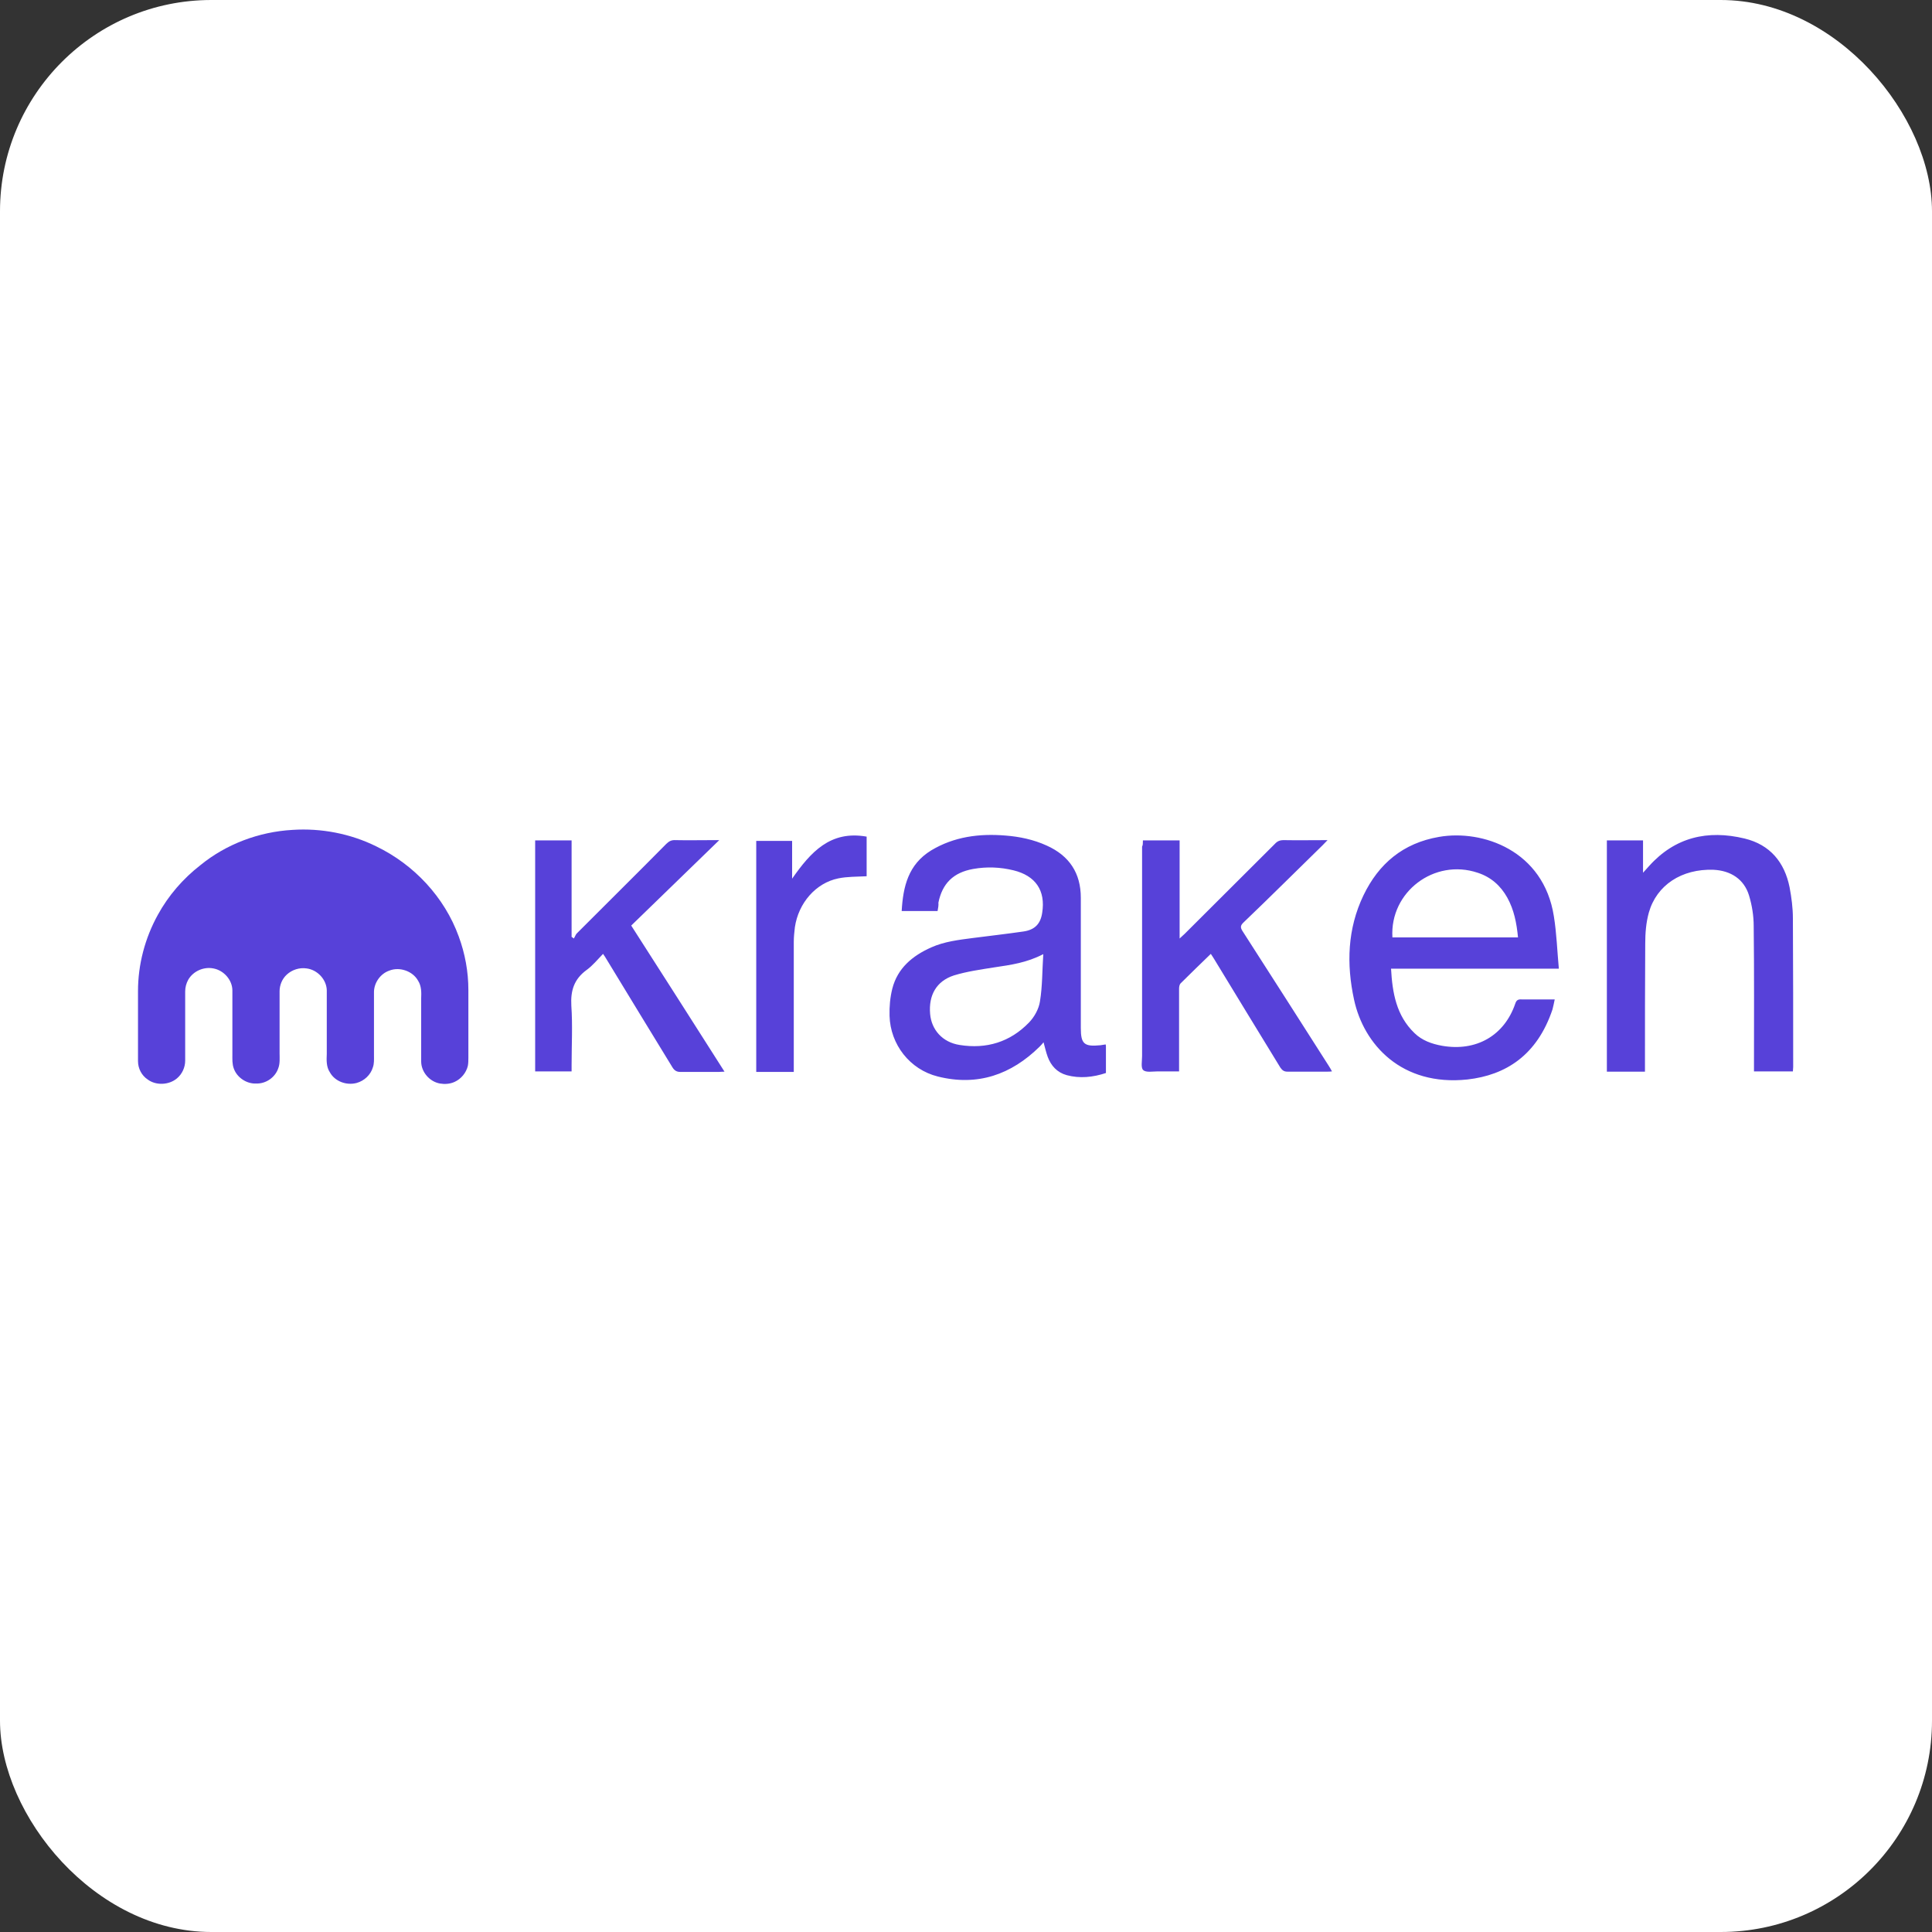 <svg width="128" height="128" viewBox="0 0 128 128" fill="none" xmlns="http://www.w3.org/2000/svg">
<rect x="0" y="0" width="128" height="128" fill="#333333" stroke="none"/>
<rect width="128" height="128" rx="14" fill="white"/>
<g clip-path="url(#clip0)">
<path d="M19.383 54.982C21.284 54.857 23.223 55.232 24.923 56.072C27.447 57.286 29.458 59.464 30.39 62.036C30.811 63.178 31.031 64.375 31.031 65.589V70.071C31.031 70.25 31.031 70.446 30.994 70.625C30.884 71.072 30.555 71.482 30.116 71.679C29.805 71.822 29.458 71.839 29.147 71.786C28.452 71.661 27.904 71.018 27.904 70.322C27.904 68.929 27.904 67.536 27.904 66.143C27.922 65.75 27.922 65.321 27.703 64.982C27.355 64.339 26.477 64.036 25.801 64.303C25.216 64.5 24.795 65.089 24.777 65.696C24.777 67.107 24.777 68.518 24.777 69.928C24.777 70.196 24.795 70.464 24.704 70.714C24.557 71.214 24.137 71.607 23.625 71.75C22.948 71.929 22.18 71.643 21.851 71.036C21.613 70.678 21.632 70.232 21.65 69.821C21.65 68.411 21.65 67.018 21.65 65.607C21.632 64.893 21.028 64.25 20.315 64.161C19.84 64.089 19.346 64.25 18.999 64.571C18.688 64.857 18.523 65.268 18.523 65.679V69.768C18.523 70.107 18.56 70.464 18.432 70.786C18.231 71.375 17.627 71.803 16.987 71.786C16.329 71.822 15.689 71.375 15.488 70.786C15.378 70.482 15.396 70.179 15.396 69.857C15.396 68.447 15.396 67.036 15.396 65.625C15.396 64.929 14.829 64.286 14.135 64.161C13.495 64.036 12.8 64.339 12.471 64.911C12.343 65.143 12.269 65.411 12.269 65.679V70.268C12.269 70.714 12.068 71.161 11.721 71.447C11.191 71.893 10.331 71.929 9.783 71.518C9.38 71.25 9.143 70.786 9.143 70.303V65.661C9.143 63.911 9.6 62.161 10.459 60.607C11.154 59.339 12.123 58.214 13.275 57.321C14.976 55.929 17.152 55.107 19.383 54.982Z" fill="#5741D9"/>
<path d="M62.117 60.357H59.739C59.831 58.732 60.178 57.268 61.696 56.339C63.214 55.429 64.878 55.214 66.615 55.357C67.548 55.429 68.48 55.625 69.34 56.018C70.857 56.696 71.607 57.857 71.607 59.482C71.607 62.357 71.607 65.232 71.607 68.107C71.607 69.161 71.826 69.357 72.905 69.25C73.015 69.232 73.143 69.214 73.253 69.196C73.271 69.25 73.271 69.304 73.271 69.339V71.089C72.412 71.375 71.534 71.464 70.674 71.232C70.034 71.054 69.632 70.607 69.413 70.018C69.303 69.714 69.23 69.393 69.138 69.054C69.047 69.161 68.974 69.25 68.882 69.339C66.999 71.196 64.768 71.982 62.135 71.322C60.27 70.857 58.99 69.196 58.935 67.304C58.917 66.696 58.971 66.089 59.118 65.5C59.465 64.143 60.453 63.321 61.696 62.768C62.574 62.375 63.525 62.268 64.476 62.143C65.591 62 66.688 61.875 67.803 61.714C68.553 61.607 68.937 61.214 69.047 60.482C69.285 59 68.608 58.018 67.145 57.661C66.267 57.447 65.371 57.411 64.476 57.571C63.159 57.804 62.428 58.536 62.172 59.804C62.19 59.982 62.153 60.161 62.117 60.357ZM69.12 63.214C68.023 63.786 66.962 63.929 65.883 64.089C64.987 64.232 64.073 64.357 63.196 64.625C62.044 65 61.513 65.929 61.623 67.179C61.714 68.214 62.428 69.054 63.58 69.232C65.353 69.518 66.926 69.036 68.169 67.75C68.535 67.375 68.828 66.839 68.901 66.339C69.065 65.339 69.047 64.321 69.12 63.214ZM103.004 66.214C102.949 66.464 102.912 66.679 102.857 66.875C101.833 69.928 99.748 71.232 97.225 71.518C92.855 71.982 90.35 69.196 89.71 66.232C89.198 63.875 89.271 61.536 90.332 59.321C91.337 57.232 92.946 55.857 95.342 55.446C98.212 54.946 102.272 56.339 102.949 60.714C103.131 61.839 103.168 63 103.278 64.179H92.16C92.251 65.786 92.508 67.286 93.714 68.446C94.208 68.929 94.848 69.161 95.543 69.286C97.792 69.679 99.657 68.625 100.388 66.5C100.462 66.268 100.572 66.196 100.81 66.214C101.522 66.214 102.236 66.214 103.004 66.214ZM92.251 62.107H100.572C100.48 61.161 100.315 60.286 99.858 59.464C99.419 58.678 98.779 58.107 97.902 57.822C95.031 56.857 92.069 59.089 92.251 62.107ZM108.983 71H106.459V55.679H108.855V57.822C109.038 57.625 109.148 57.5 109.258 57.375C110.976 55.464 113.134 54.964 115.584 55.554C117.284 55.964 118.236 57.143 118.565 58.786C118.693 59.464 118.784 60.161 118.784 60.839C118.803 64.125 118.803 67.411 118.803 70.696C118.803 70.786 118.784 70.875 118.784 70.982H116.206V70.571C116.206 67.5 116.224 64.429 116.187 61.357C116.187 60.679 116.077 59.982 115.876 59.321C115.547 58.25 114.67 57.679 113.518 57.625C111.415 57.553 109.751 58.643 109.239 60.464C109.056 61.125 109.001 61.821 109.001 62.518C108.983 65.214 108.983 67.893 108.983 70.554V71ZM75.721 55.679H78.153V62.179C78.3 62.036 78.391 61.964 78.482 61.875C80.475 59.893 82.469 57.893 84.462 55.911C84.626 55.732 84.791 55.661 85.047 55.661C85.98 55.678 86.93 55.661 87.954 55.661C87.808 55.804 87.735 55.893 87.644 55.982C85.888 57.696 84.151 59.429 82.377 61.125C82.176 61.321 82.176 61.446 82.304 61.661C84.224 64.643 86.126 67.625 88.028 70.607C88.101 70.714 88.156 70.821 88.247 70.982C88.119 71 88.028 71 87.918 71C87.04 71 86.181 71 85.303 71C85.065 71 84.956 70.911 84.828 70.732C83.365 68.339 81.902 65.946 80.439 63.536C80.366 63.429 80.311 63.321 80.22 63.196C79.543 63.857 78.885 64.482 78.226 65.143C78.135 65.232 78.117 65.393 78.117 65.518C78.117 67.197 78.117 68.875 78.117 70.554V70.982C77.641 70.982 77.166 70.982 76.709 70.982C76.38 70.982 75.922 71.071 75.74 70.893C75.575 70.75 75.666 70.286 75.666 69.964V56.089C75.721 56 75.721 55.857 75.721 55.679ZM47.653 55.661C45.678 57.571 43.758 59.446 41.82 61.321C43.904 64.572 45.934 67.75 48 71C47.836 71 47.726 71.018 47.616 71.018C46.775 71.018 45.916 71.018 45.074 71.018C44.837 71.018 44.69 70.929 44.562 70.732C43.099 68.339 41.637 65.946 40.174 63.536C40.119 63.429 40.046 63.339 39.954 63.196C39.589 63.571 39.26 63.982 38.857 64.268C38.034 64.875 37.797 65.625 37.852 66.625C37.943 67.929 37.87 69.25 37.87 70.554V70.982H35.456V55.679H37.87V62.071C37.925 62.107 37.98 62.143 38.016 62.179C38.089 62.071 38.126 61.947 38.199 61.857C40.174 59.875 42.167 57.911 44.142 55.911C44.325 55.732 44.489 55.643 44.764 55.661C45.586 55.678 46.409 55.661 47.232 55.661C47.36 55.661 47.47 55.661 47.653 55.661ZM52.48 58.214C53.705 56.464 55.004 55 57.417 55.429V58.054C56.777 58.089 56.137 58.071 55.534 58.197C54.053 58.5 52.901 59.821 52.663 61.429C52.626 61.75 52.59 62.071 52.59 62.393C52.59 65.125 52.59 67.857 52.59 70.589V71.018H50.103V55.714H52.48C52.48 56.518 52.48 57.321 52.48 58.214Z" fill="#5741D9"/>
</g>
<defs>
<clipPath id="clip0">
<rect width="109.714" height="51.429" fill="white" transform="translate(9.143 37.714)"/>
</clipPath>
</defs>
</svg>
